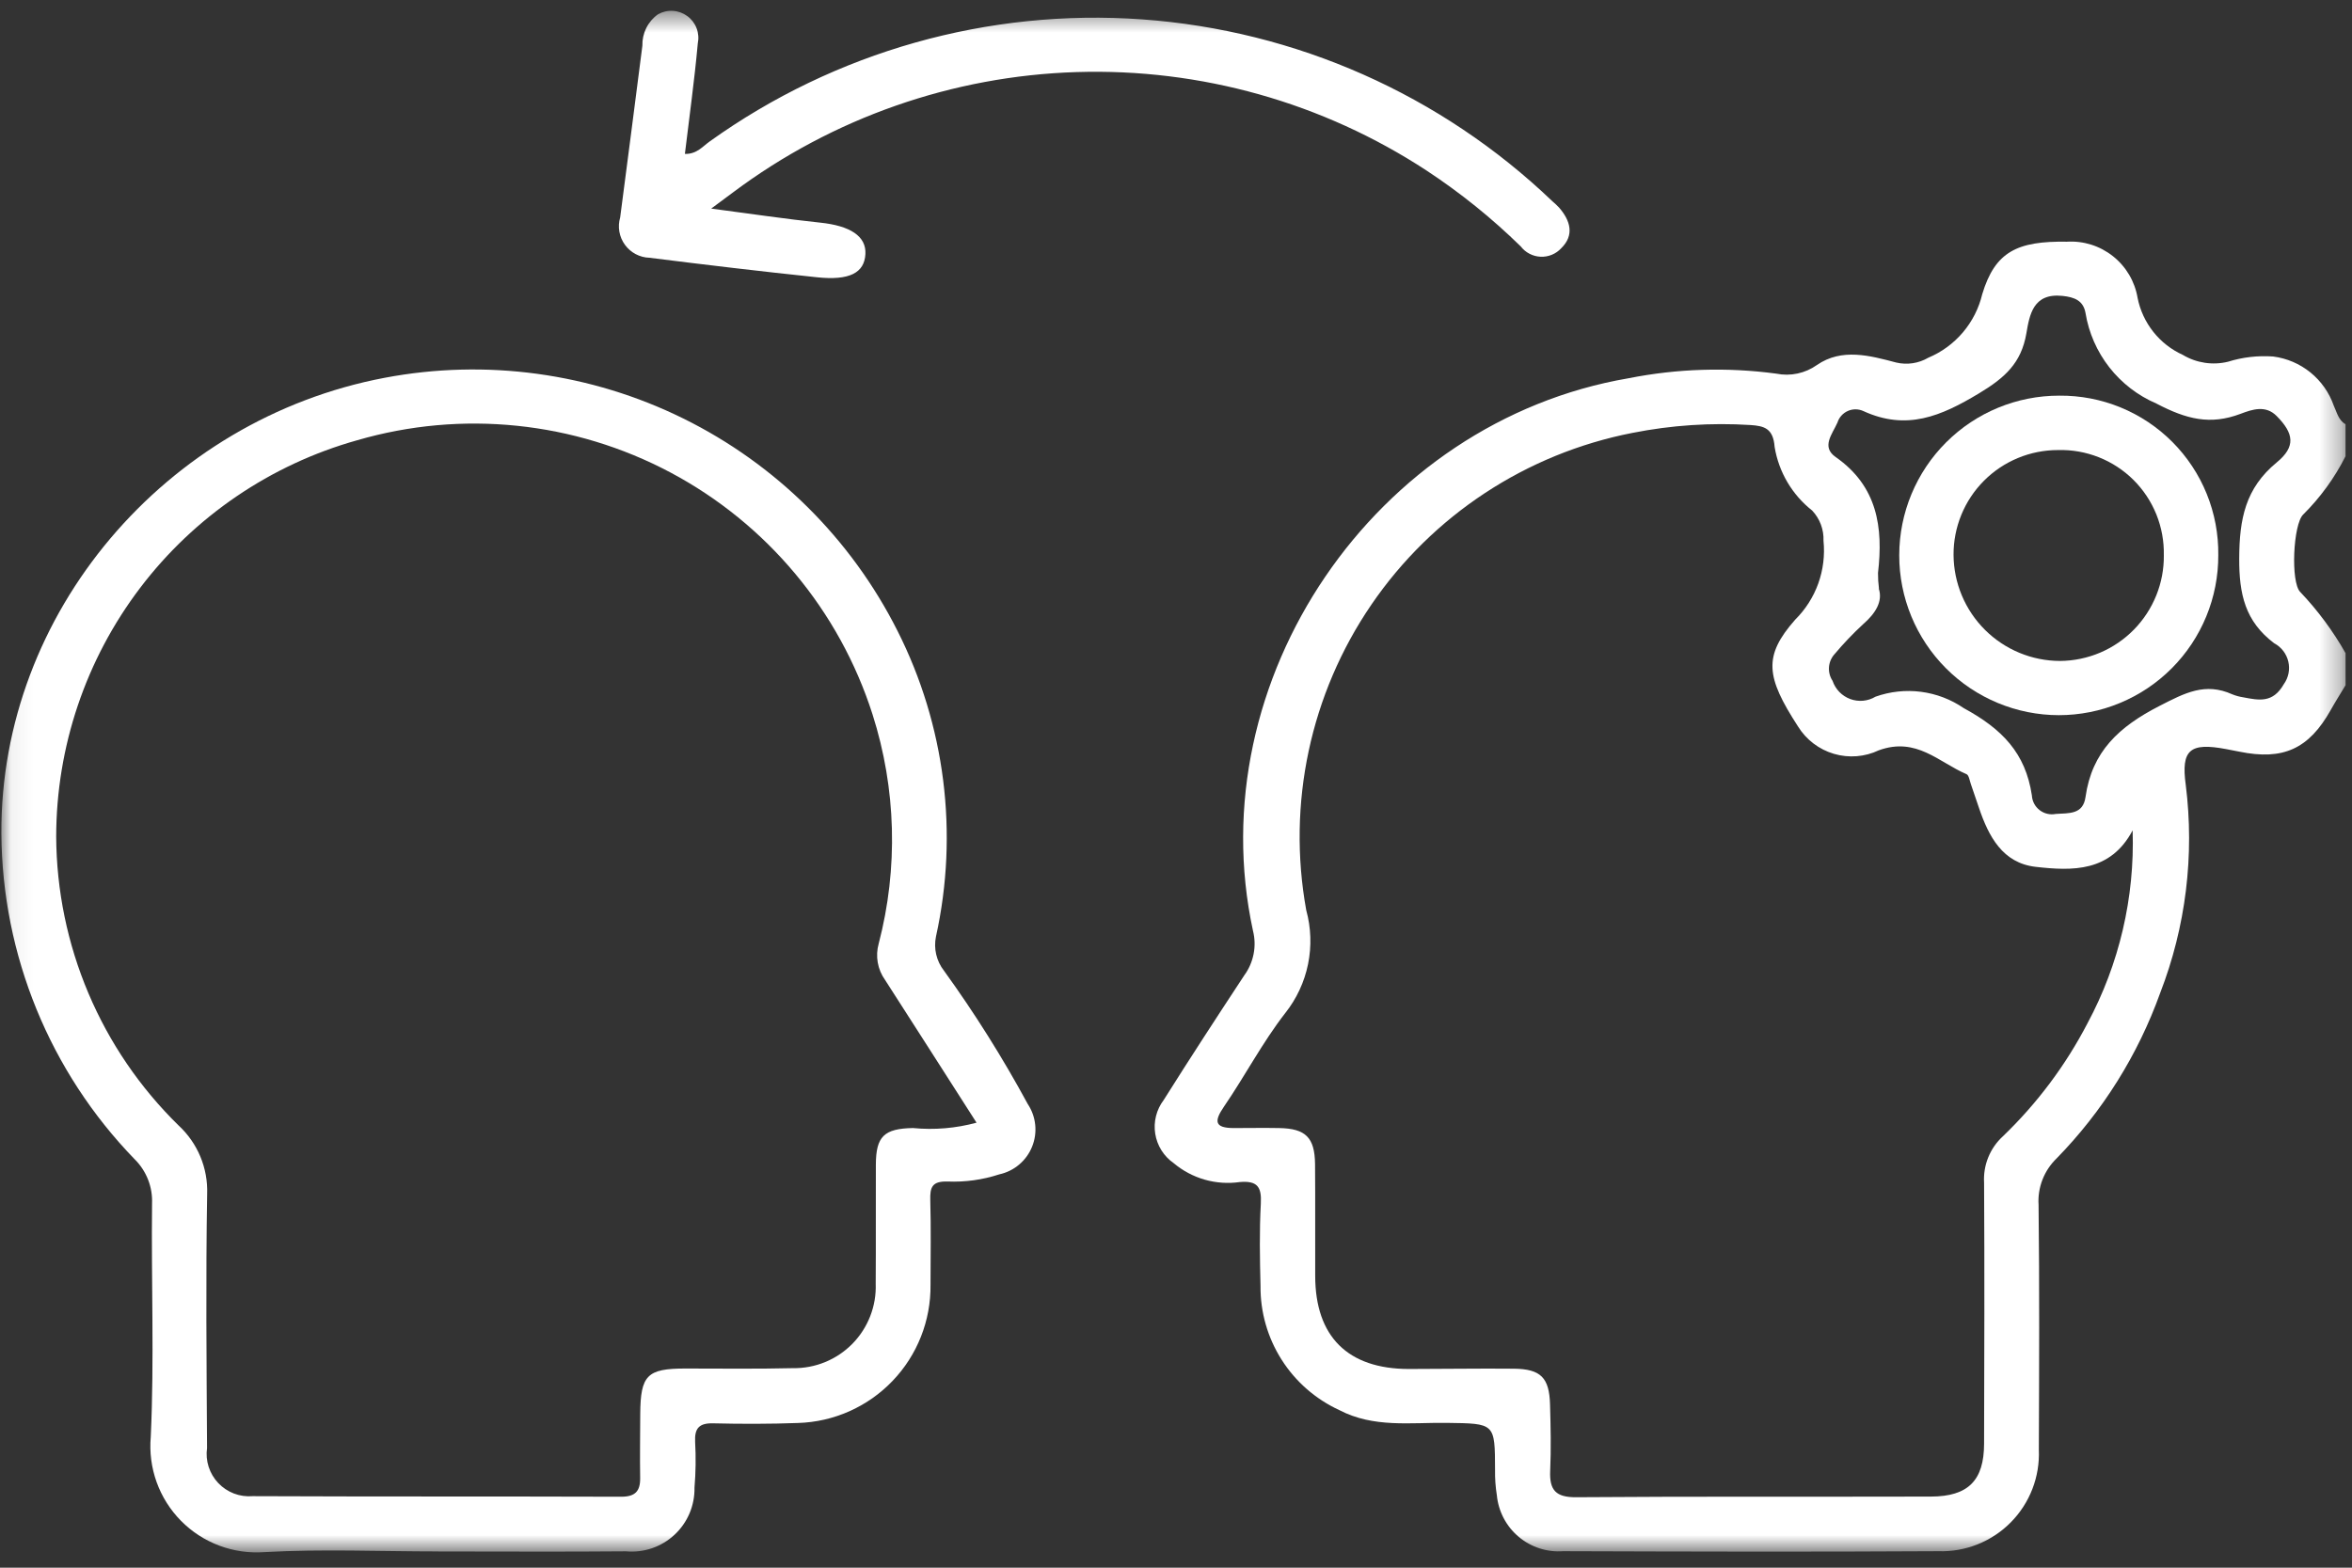 <svg width="108" height="72" viewBox="0 0 108 72" fill="none" xmlns="http://www.w3.org/2000/svg">
<rect x="0" y="0" width="108" height="72" fill="#333333" stroke="none"/>
<mask id="mask0_69_504" style="mask-type:luminance" maskUnits="userSpaceOnUse" x="0" y="0" width="108" height="72">
<path d="M107.705 0.488H0.062V71.294H107.705V0.488Z" fill="white"/>
</mask>
<g mask="url(#mask0_69_504)">
<path d="M107.705 31.469C107.476 31.85 107.238 32.227 107.02 32.614C106.02 34.393 104.838 34.934 102.83 34.522C102.625 34.48 102.419 34.439 102.215 34.403C100.561 34.091 100.144 34.434 100.366 36.046C100.773 39.282 100.369 42.569 99.19 45.61C98.169 48.452 96.548 51.042 94.437 53.202C94.152 53.477 93.93 53.81 93.787 54.179C93.643 54.548 93.582 54.944 93.608 55.339C93.651 59.086 93.635 62.834 93.62 66.582C93.646 67.197 93.546 67.81 93.324 68.384C93.102 68.958 92.765 69.48 92.332 69.917C91.9 70.355 91.382 70.698 90.81 70.927C90.239 71.155 89.627 71.263 89.012 71.243C83.268 71.278 77.524 71.262 71.779 71.243C71.035 71.298 70.299 71.059 69.73 70.577C69.16 70.096 68.802 69.409 68.732 68.667C68.671 68.286 68.644 67.901 68.65 67.516C68.645 65.35 68.65 65.38 66.432 65.349C64.771 65.327 63.079 65.588 61.496 64.761C60.409 64.26 59.489 63.456 58.848 62.445C58.206 61.434 57.87 60.26 57.881 59.063C57.85 57.802 57.826 56.538 57.895 55.283C57.938 54.511 57.737 54.221 56.932 54.288C56.392 54.366 55.843 54.328 55.319 54.179C54.795 54.029 54.308 53.77 53.892 53.419C53.667 53.263 53.476 53.062 53.331 52.831C53.186 52.599 53.089 52.34 53.046 52.069C53.003 51.799 53.015 51.523 53.082 51.257C53.148 50.992 53.268 50.742 53.433 50.524C54.643 48.599 55.886 46.694 57.136 44.794C57.348 44.504 57.494 44.169 57.563 43.816C57.633 43.462 57.623 43.097 57.535 42.748C55.041 31.222 63.134 19.362 74.782 17.372C77.015 16.929 79.305 16.857 81.561 17.16C81.883 17.225 82.215 17.224 82.536 17.156C82.857 17.088 83.162 16.955 83.429 16.765C84.572 15.975 85.862 16.331 87.074 16.651C87.575 16.768 88.101 16.689 88.544 16.429C89.158 16.172 89.701 15.774 90.132 15.267C90.562 14.76 90.867 14.158 91.021 13.511C91.609 11.56 92.627 11.064 94.905 11.101C95.67 11.053 96.425 11.291 97.025 11.768C97.625 12.244 98.028 12.926 98.155 13.682C98.268 14.251 98.516 14.786 98.877 15.241C99.238 15.697 99.702 16.059 100.231 16.299C100.854 16.672 101.599 16.785 102.305 16.614C102.975 16.404 103.679 16.323 104.379 16.373C105.006 16.454 105.599 16.707 106.091 17.105C106.582 17.504 106.953 18.031 107.162 18.628C107.303 18.922 107.371 19.297 107.703 19.483V20.954C107.203 21.946 106.546 22.85 105.758 23.632C105.296 24.079 105.176 26.74 105.622 27.187C106.428 28.035 107.127 28.979 107.704 29.997L107.705 31.469ZM97.927 38.136C96.909 40.057 95.162 40.004 93.475 39.812C91.956 39.639 91.315 38.415 90.87 37.1C90.747 36.736 90.623 36.371 90.498 36.009C90.442 35.849 90.409 35.598 90.296 35.554C89.016 35.006 88.003 33.835 86.275 34.458C85.63 34.765 84.894 34.824 84.208 34.621C83.523 34.419 82.936 33.971 82.561 33.363C81.082 31.082 80.96 30.134 82.43 28.462C82.904 27.993 83.267 27.424 83.493 26.796C83.718 26.168 83.799 25.498 83.732 24.834C83.742 24.581 83.701 24.328 83.612 24.09C83.523 23.852 83.387 23.634 83.213 23.449C82.294 22.725 81.678 21.683 81.488 20.528C81.425 19.67 81.005 19.564 80.388 19.521C78.57 19.406 76.746 19.527 74.959 19.882C70.082 20.833 65.776 23.666 62.973 27.768C60.169 31.87 59.094 36.911 59.98 41.8C60.202 42.608 60.231 43.458 60.064 44.279C59.897 45.101 59.538 45.871 59.017 46.528C57.969 47.875 57.17 49.413 56.201 50.827C55.741 51.498 55.771 51.804 56.639 51.809C57.34 51.809 58.041 51.796 58.741 51.809C59.953 51.831 60.371 52.242 60.385 53.463C60.4 55.179 60.385 56.897 60.392 58.613C60.399 61.386 61.888 62.868 64.68 62.874C66.292 62.874 67.904 62.845 69.515 62.861C70.748 62.874 71.142 63.272 71.175 64.505C71.204 65.52 71.227 66.538 71.182 67.552C71.143 68.436 71.437 68.772 72.377 68.764C77.807 68.722 83.239 68.749 88.668 68.734C90.376 68.729 91.102 67.995 91.106 66.308C91.116 62.313 91.129 58.319 91.106 54.325C91.082 53.928 91.146 53.529 91.295 53.16C91.444 52.79 91.674 52.458 91.968 52.189C93.537 50.683 94.849 48.93 95.852 47.001C97.313 44.281 98.028 41.222 97.927 38.136ZM86.269 27.027C86.466 27.618 86.126 28.168 85.549 28.67C85.086 29.098 84.651 29.554 84.246 30.036C84.094 30.201 84.002 30.412 83.984 30.635C83.967 30.859 84.024 31.082 84.148 31.268C84.213 31.46 84.319 31.634 84.459 31.779C84.6 31.923 84.771 32.035 84.96 32.105C85.149 32.175 85.352 32.201 85.552 32.183C85.753 32.164 85.947 32.101 86.12 31.997C86.789 31.759 87.505 31.682 88.209 31.773C88.913 31.864 89.586 32.121 90.171 32.522C91.938 33.482 93.008 34.586 93.3 36.528C93.307 36.66 93.342 36.789 93.403 36.906C93.464 37.023 93.55 37.125 93.654 37.206C93.758 37.287 93.879 37.345 94.007 37.375C94.135 37.405 94.269 37.408 94.398 37.382C95.01 37.342 95.65 37.413 95.763 36.608C96.056 34.517 97.305 33.373 99.154 32.425C100.323 31.826 101.255 31.327 102.503 31.889C102.665 31.954 102.833 32 103.006 32.026C103.73 32.163 104.363 32.304 104.868 31.424C104.975 31.275 105.049 31.105 105.085 30.925C105.12 30.746 105.117 30.561 105.075 30.382C105.033 30.204 104.953 30.037 104.841 29.892C104.729 29.747 104.587 29.628 104.425 29.542C103.093 28.535 102.814 27.292 102.821 25.641C102.83 23.84 103.1 22.424 104.547 21.235C105.425 20.511 105.333 19.908 104.541 19.107C104.034 18.594 103.427 18.8 102.88 19.007C101.49 19.531 100.404 19.259 99.018 18.534C98.169 18.17 97.426 17.598 96.857 16.871C96.288 16.143 95.912 15.285 95.763 14.373C95.662 13.812 95.27 13.647 94.699 13.589C93.358 13.452 93.194 14.457 93.048 15.309C92.814 16.676 92.062 17.35 90.872 18.066C89.125 19.12 87.548 19.786 85.571 18.883C85.459 18.83 85.337 18.802 85.213 18.8C85.089 18.798 84.966 18.823 84.853 18.873C84.739 18.922 84.638 18.996 84.555 19.088C84.472 19.18 84.41 19.289 84.373 19.407C84.135 19.943 83.618 20.523 84.291 20.991C86.207 22.33 86.48 24.212 86.235 26.313C86.233 26.553 86.248 26.793 86.279 27.031" fill="white"/>
<path d="M20.131 71.254C17.47 71.254 14.801 71.136 12.148 71.285C11.442 71.338 10.733 71.236 10.07 70.988C9.408 70.74 8.807 70.35 8.31 69.846C7.813 69.342 7.432 68.737 7.192 68.071C6.953 67.405 6.861 66.695 6.923 65.99C7.087 62.425 6.942 58.847 6.982 55.275C6.998 54.899 6.935 54.524 6.798 54.174C6.66 53.824 6.452 53.507 6.184 53.242C2.29 49.229 0.097 43.867 0.063 38.276C0.016 28.148 7.59 19.256 17.663 17.351C22.316 16.469 27.13 17.126 31.377 19.221C35.624 21.316 39.075 24.736 41.207 28.965C43.401 33.304 44.026 38.268 42.978 43.016C42.922 43.287 42.926 43.567 42.989 43.836C43.052 44.106 43.172 44.359 43.342 44.577C44.756 46.534 46.042 48.581 47.192 50.704C47.383 50.99 47.5 51.318 47.535 51.659C47.57 52.001 47.521 52.346 47.392 52.664C47.264 52.983 47.059 53.265 46.797 53.486C46.535 53.708 46.222 53.862 45.887 53.935C45.118 54.187 44.311 54.298 43.504 54.264C42.804 54.247 42.7 54.522 42.717 55.12C42.754 56.415 42.73 57.712 42.728 59.008C42.747 60.652 42.121 62.239 40.982 63.425C39.844 64.612 38.285 65.305 36.642 65.354C35.347 65.401 34.05 65.402 32.755 65.37C32.107 65.353 31.887 65.591 31.919 66.223C31.958 66.923 31.949 67.624 31.89 68.322C31.898 68.727 31.82 69.13 31.662 69.504C31.504 69.877 31.268 70.213 30.971 70.489C30.674 70.765 30.322 70.976 29.939 71.107C29.555 71.237 29.147 71.286 28.743 71.249C25.872 71.275 23 71.256 20.128 71.256L20.131 71.254ZM44.84 51.561C43.394 49.302 42.021 47.152 40.642 45.008C40.471 44.77 40.356 44.496 40.305 44.208C40.254 43.919 40.269 43.623 40.348 43.34C41.253 39.874 41.154 36.222 40.065 32.809C38.54 28.04 35.212 24.055 30.792 21.703C26.371 19.352 21.207 18.82 16.4 20.22C12.428 21.334 8.929 23.715 6.434 27.001C3.94 30.286 2.586 34.297 2.58 38.422C2.593 40.895 3.096 43.34 4.06 45.617C5.024 47.894 6.431 49.958 8.198 51.687C8.63 52.086 8.972 52.574 9.199 53.117C9.426 53.66 9.533 54.246 9.512 54.834C9.446 58.722 9.486 62.612 9.507 66.503C9.466 66.792 9.491 67.088 9.58 67.366C9.67 67.645 9.82 67.9 10.021 68.112C10.222 68.325 10.469 68.489 10.742 68.594C11.015 68.698 11.309 68.739 11.6 68.715C17.241 68.74 22.881 68.723 28.522 68.741C29.162 68.741 29.404 68.494 29.395 67.88C29.38 66.9 29.395 65.918 29.399 64.937C29.411 63.159 29.716 62.854 31.463 62.853C33.107 62.853 34.758 62.876 36.403 62.836C36.912 62.845 37.418 62.75 37.889 62.557C38.359 62.364 38.786 62.077 39.143 61.714C39.499 61.35 39.778 60.918 39.961 60.443C40.145 59.969 40.23 59.462 40.211 58.953C40.224 57.131 40.211 55.309 40.218 53.488C40.223 52.189 40.596 51.834 41.921 51.808C42.901 51.904 43.891 51.82 44.841 51.562" fill="white"/>
<path d="M32.657 9.58C34.505 9.822 36.079 10.059 37.661 10.225C39.038 10.368 39.785 10.847 39.738 11.672C39.69 12.529 39.014 12.892 37.52 12.735C34.95 12.466 32.385 12.16 29.821 11.838C29.6 11.832 29.384 11.774 29.189 11.671C28.994 11.568 28.825 11.421 28.695 11.242C28.565 11.064 28.478 10.858 28.44 10.64C28.402 10.422 28.415 10.199 28.477 9.987C28.826 7.358 29.156 4.728 29.497 2.099C29.489 1.818 29.55 1.54 29.675 1.288C29.799 1.036 29.984 0.82 30.213 0.657C30.421 0.539 30.659 0.484 30.898 0.499C31.137 0.513 31.366 0.596 31.559 0.737C31.752 0.878 31.9 1.072 31.985 1.295C32.071 1.519 32.09 1.762 32.041 1.996C31.889 3.683 31.653 5.365 31.449 7.069C31.999 7.084 32.271 6.717 32.599 6.488C38.358 2.366 45.377 0.386 52.441 0.89C59.505 1.394 66.171 4.349 71.287 9.247C71.394 9.338 71.496 9.434 71.592 9.535C72.108 10.131 72.306 10.796 71.689 11.4C71.569 11.531 71.422 11.633 71.258 11.701C71.094 11.768 70.918 11.799 70.741 11.791C70.564 11.783 70.391 11.737 70.234 11.655C70.076 11.574 69.939 11.459 69.831 11.318C68.505 10.02 67.056 8.852 65.506 7.833C60.739 4.711 55.128 3.132 49.434 3.31C43.739 3.488 38.237 5.413 33.674 8.825C33.428 9.011 33.175 9.196 32.656 9.581" fill="white"/>
<path d="M101.86 25.497C101.863 26.461 101.677 27.416 101.31 28.307C100.944 29.199 100.405 30.009 99.725 30.692C99.044 31.375 98.236 31.917 97.345 32.286C96.455 32.656 95.501 32.846 94.537 32.846C93.573 32.845 92.619 32.654 91.73 32.283C90.84 31.913 90.032 31.372 89.352 30.689C87.978 29.311 87.207 27.444 87.21 25.498C87.213 23.552 87.989 21.687 89.367 20.313C90.745 18.939 92.612 18.169 94.558 18.171C95.522 18.162 96.477 18.345 97.369 18.71C98.261 19.075 99.071 19.615 99.751 20.297C100.431 20.98 100.968 21.791 101.33 22.684C101.692 23.577 101.872 24.533 101.86 25.497ZM99.359 25.502C99.373 24.861 99.257 24.224 99.018 23.629C98.778 23.034 98.42 22.494 97.966 22.042C97.511 21.59 96.969 21.236 96.373 21C95.777 20.764 95.139 20.652 94.498 20.67C93.867 20.67 93.241 20.794 92.658 21.036C92.074 21.278 91.544 21.633 91.099 22.081C90.653 22.529 90.3 23.06 90.061 23.645C89.822 24.229 89.7 24.855 89.704 25.487C89.712 26.779 90.231 28.016 91.147 28.928C92.063 29.84 93.302 30.353 94.594 30.356C95.226 30.351 95.851 30.221 96.433 29.975C97.014 29.728 97.541 29.369 97.984 28.918C98.427 28.467 98.776 27.933 99.012 27.347C99.249 26.761 99.367 26.134 99.36 25.502" fill="white"/>
</g>
</svg>
